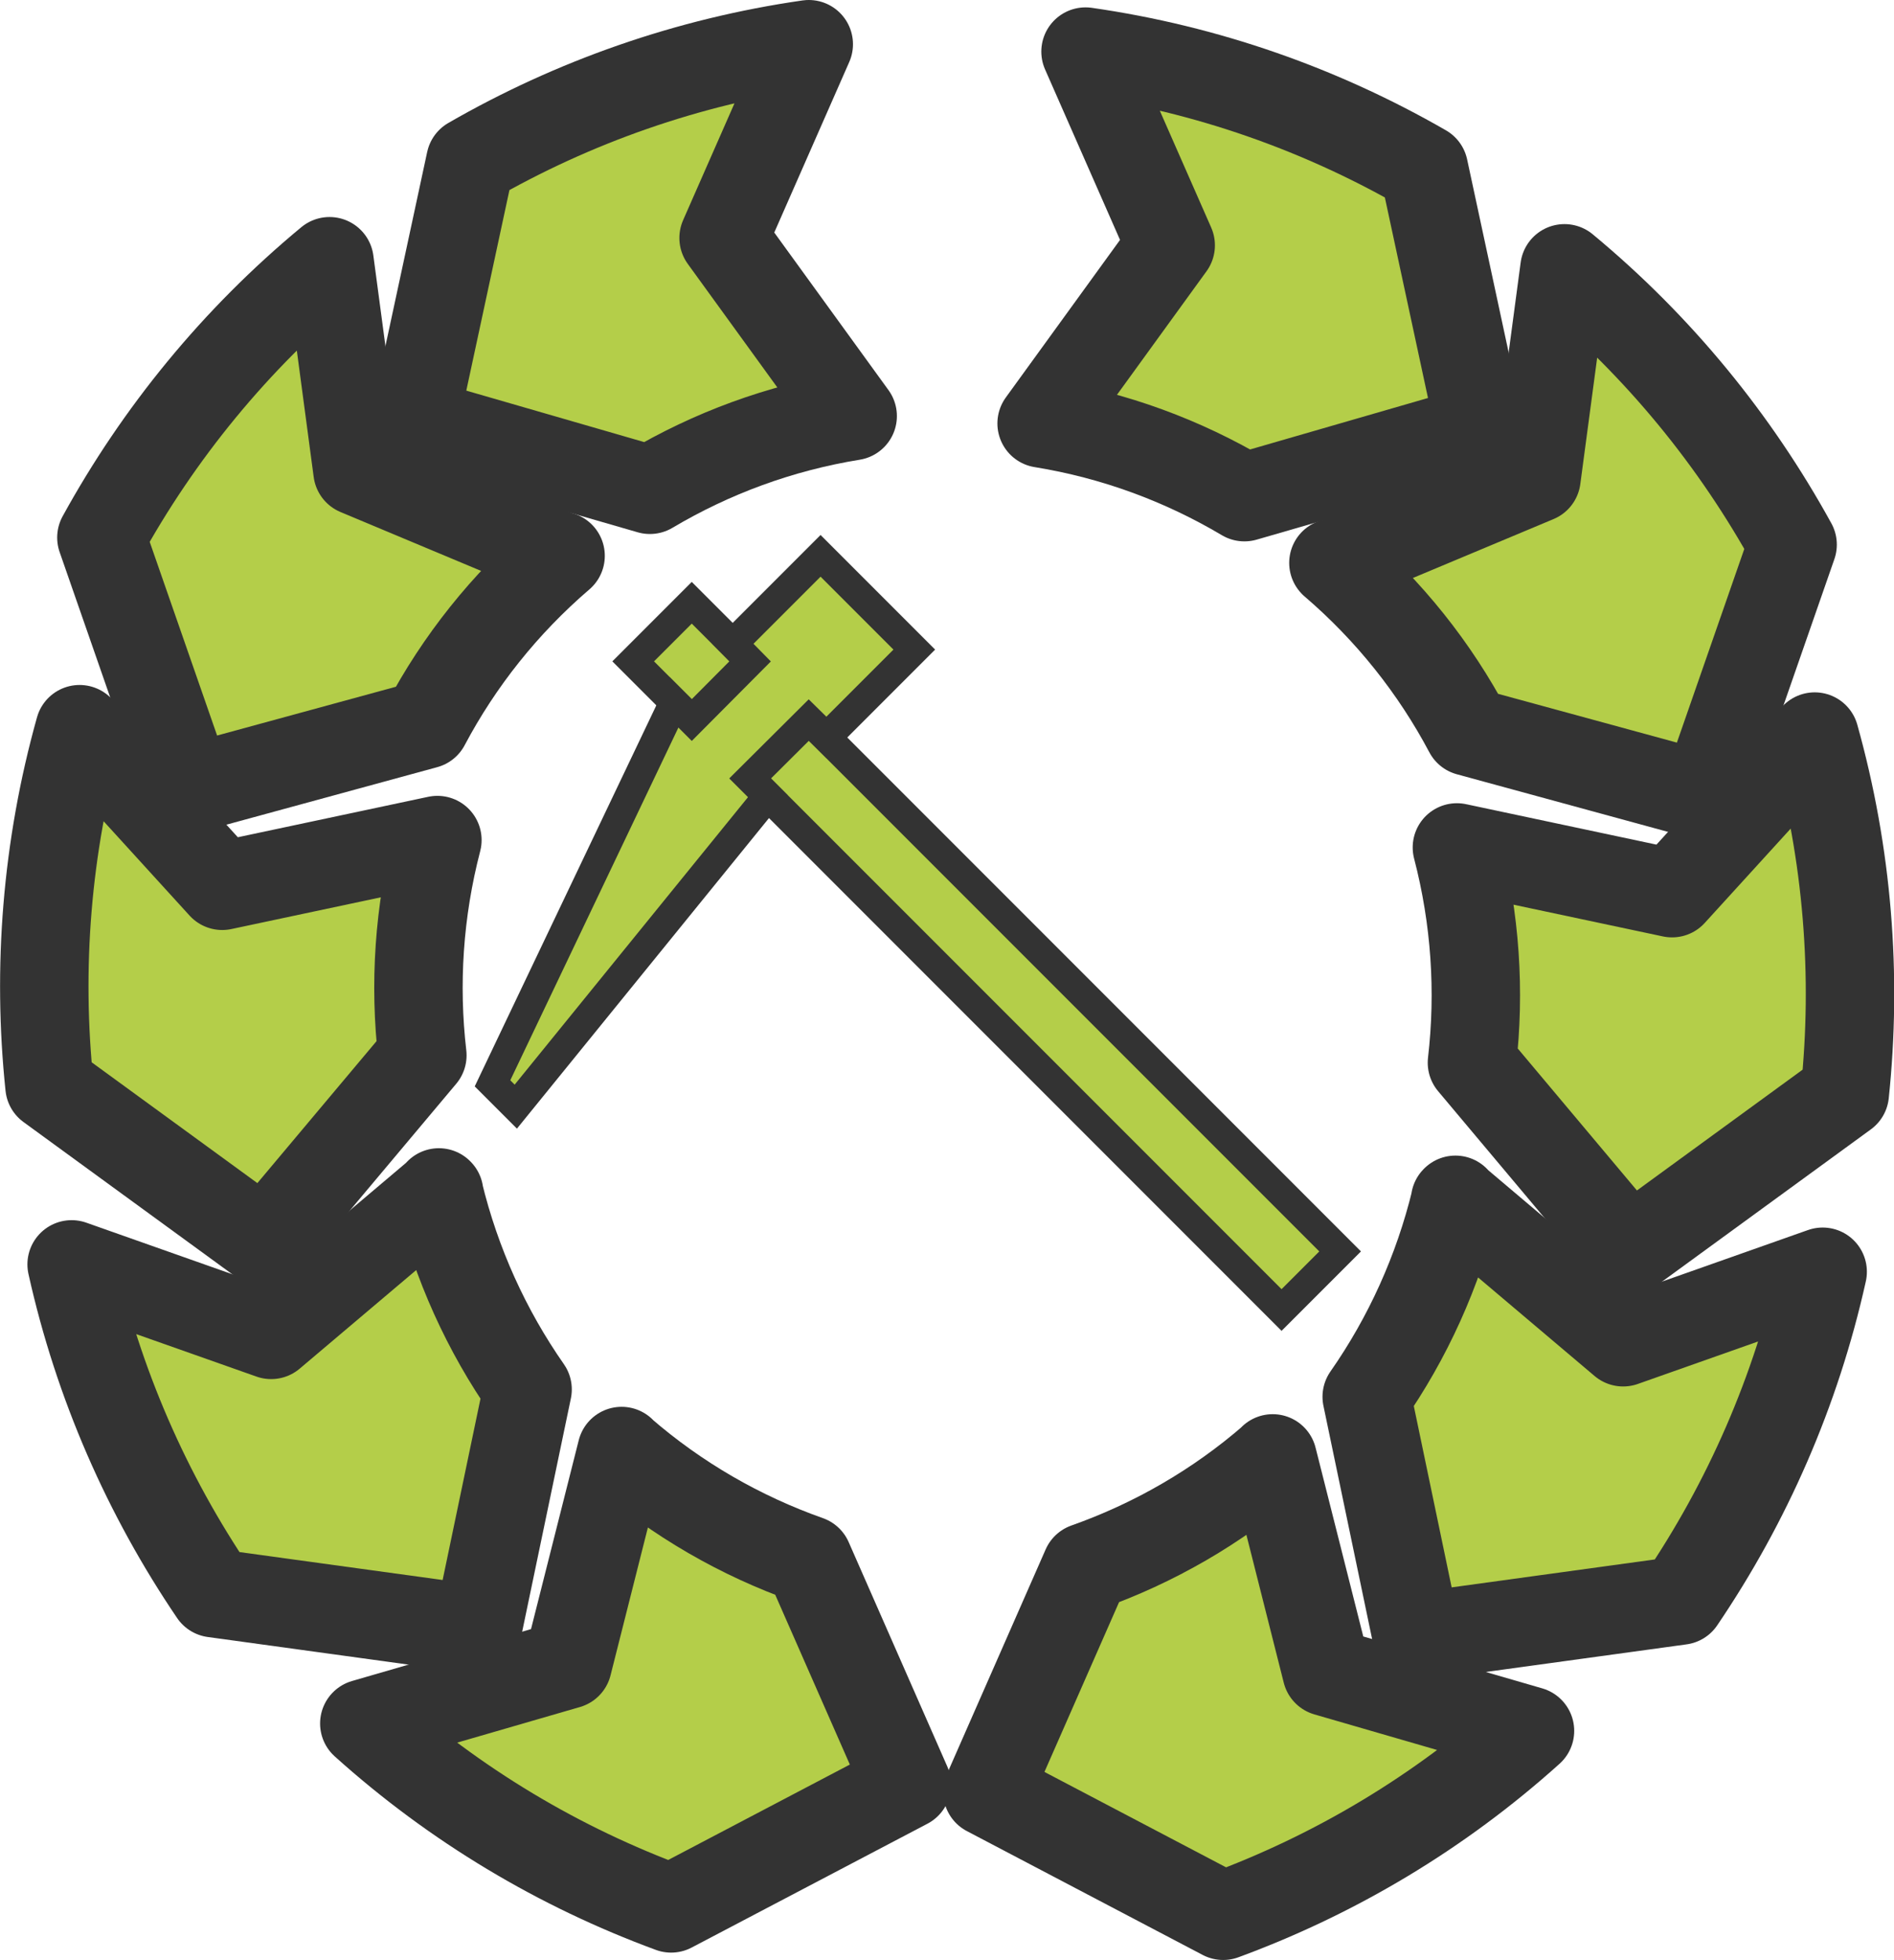 <?xml version="1.0" encoding="UTF-8"?>
<svg id="_レイヤー_2" data-name="レイヤー 2" xmlns="http://www.w3.org/2000/svg" viewBox="0 0 64.26 66.47">
  <defs>
    <style>
      .cls-1 {
        stroke-miterlimit: 10;
      }

      .cls-1, .cls-2 {
        fill: #b4ce49;
        stroke: #333;
      }

      .cls-2 {
        stroke-linecap: round;
        stroke-linejoin: round;
        stroke-width: 3px;
      }
    </style>
  </defs>
  <g id="achievements">
    <g id="farm-tea">
      <g>
        <path class="cls-2" d="M19.02,18.85c-1.9,1.63-3.44,3.57-4.58,5.72l-8.03,2.19-2.97-8.53c1.94-3.53,4.54-6.72,7.74-9.37l.95,7.12,6.88,2.88Z"/>
        <path class="cls-2" d="M14.84,28.49c-.63,2.42-.79,4.89-.51,7.3l-5.35,6.37-7.3-5.32c-.42-4-.1-8.11,1.02-12.11l4.84,5.31,7.3-1.55Z"/>
        <path class="cls-2" d="M14.89,40.44c.59,2.43,1.62,4.69,3.01,6.68l-1.7,8.14-8.95-1.23c-2.26-3.33-3.92-7.1-4.82-11.15l6.77,2.39,5.7-4.82Z"/>
        <path class="cls-2" d="M21.09,49.22c1.89,1.64,4.04,2.87,6.33,3.68l3.35,7.62-8,4.2c-3.78-1.39-7.32-3.49-10.41-6.27l6.9-2,1.83-7.24Z"/>
        <path class="cls-2" d="M28.93,14.11c-2.47.4-4.79,1.26-6.88,2.5l-7.99-2.31,1.9-8.83c3.49-2.01,7.37-3.38,11.48-3.97l-2.89,6.57,4.38,6.04Z"/>
        <path class="cls-2" d="M45.24,19.09c1.9,1.63,3.44,3.57,4.58,5.72l8.03,2.19,2.97-8.53c-1.94-3.53-4.54-6.72-7.74-9.37l-.95,7.12-6.88,2.88Z"/>
        <path class="cls-2" d="M49.43,28.74c.63,2.42.79,4.89.51,7.3l5.35,6.37,7.3-5.32c.42-4,.1-8.11-1.02-12.11l-4.84,5.31-7.3-1.55Z"/>
        <path class="cls-2" d="M49.38,40.69c-.59,2.43-1.62,4.69-3.01,6.68l1.7,8.14,8.95-1.23c2.26-3.33,3.92-7.1,4.82-11.15l-6.77,2.39-5.7-4.82Z"/>
        <path class="cls-2" d="M43.18,49.47c-1.89,1.64-4.04,2.87-6.33,3.68l-3.35,7.62,8,4.2c3.78-1.39,7.32-3.49,10.41-6.27l-6.9-2-1.83-7.24Z"/>
        <path class="cls-2" d="M35.34,14.36c2.47.4,4.79,1.26,6.88,2.5l7.99-2.31-1.9-8.83c-3.49-2.01-7.37-3.38-11.48-3.97l2.89,6.57-4.38,6.04Z"/>
      </g>
      <g id="hoe">
        <g>
          <rect class="cls-1" x="32.07" y="16.88" width="2.81" height="31.11" transform="translate(-13.13 33.17) rotate(-45)"/>
          <polygon class="cls-1" points="31.02 22.03 28.04 25.01 27.44 24.42 25.45 26.4 26.05 27 17.5 37.53 16.71 36.74 22.87 23.82 23.47 24.42 25.45 22.43 24.86 21.83 27.84 18.85 31.02 22.03"/>
        </g>
      </g>
    </g>
  </g>
</svg>